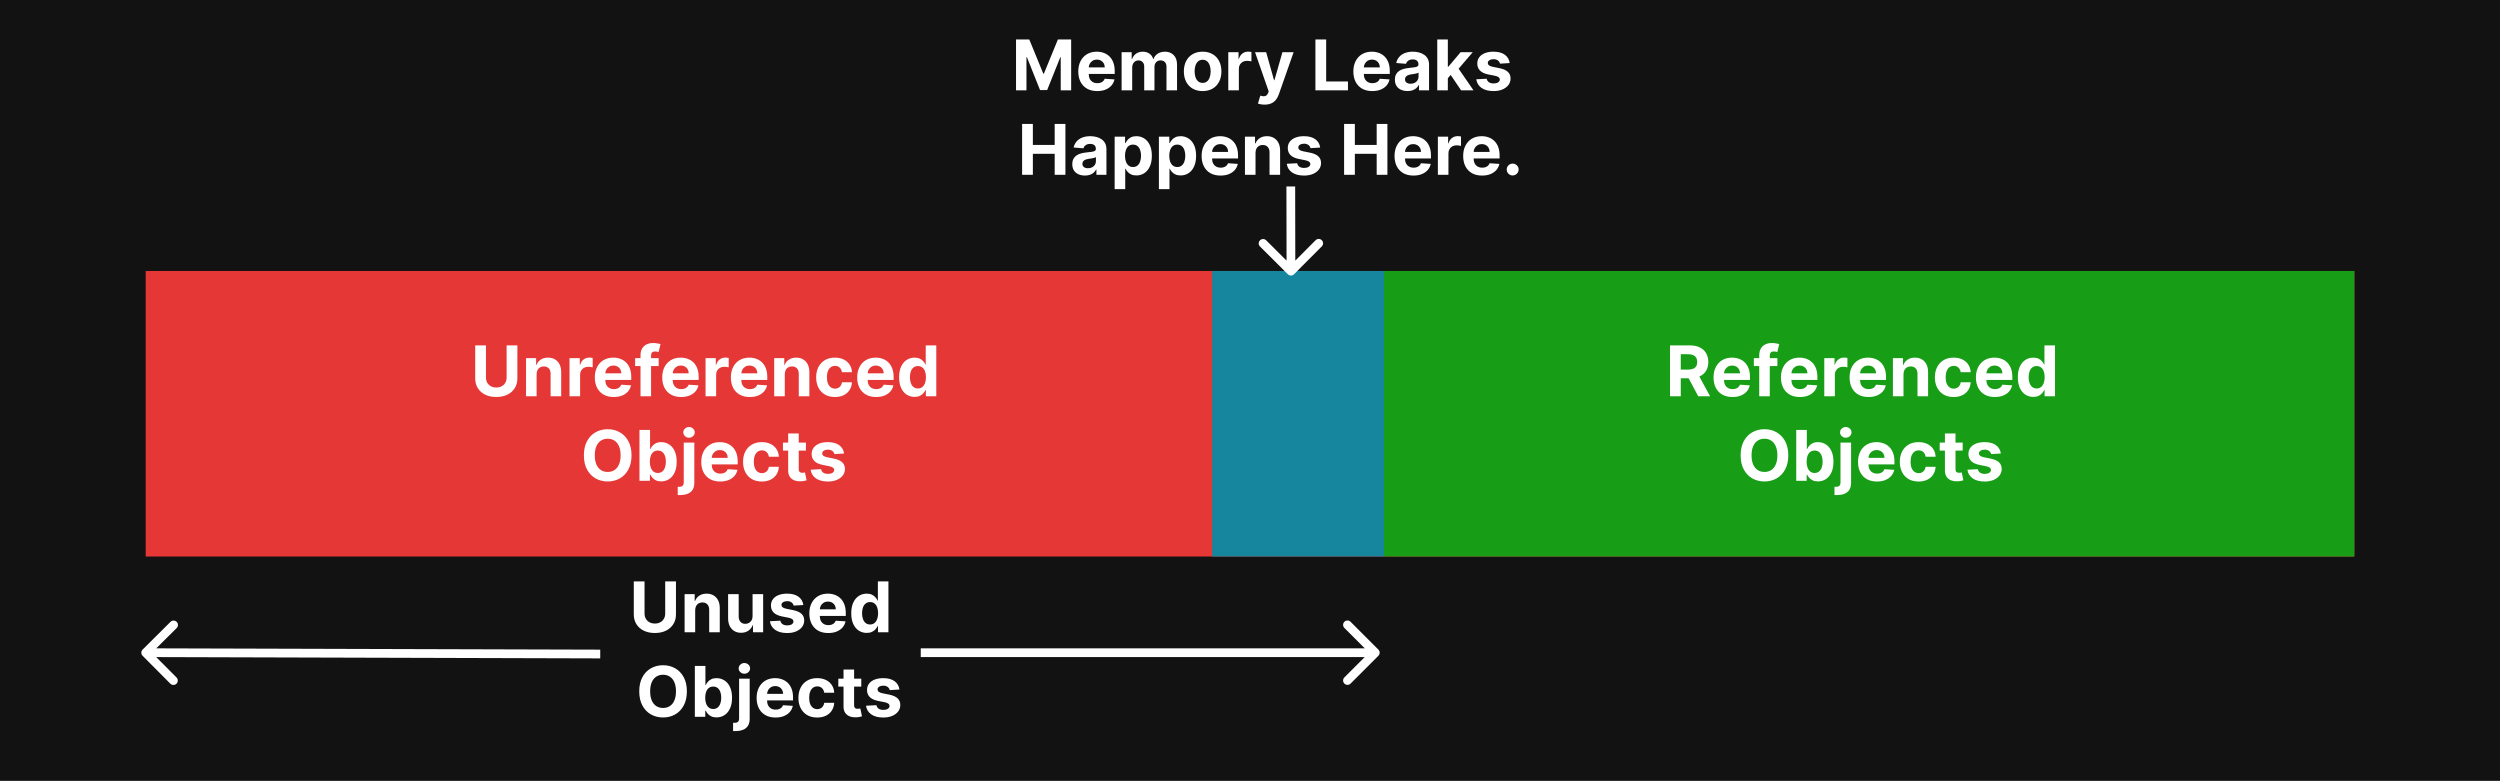 <svg width="858" height="268" viewBox="0 0 858 268" fill="none" xmlns="http://www.w3.org/2000/svg">
<rect width="858" height="268" fill="#121212"/>
<rect x="50" y="93" width="758" height="98" fill="#E63737"/>
<rect x="475" y="93" width="333" height="98" fill="#189E16"/>
<rect x="416" y="93" width="59" height="98" fill="#16869E"/>
<path d="M173.873 118.545H177.563V129.881C177.563 131.153 177.259 132.267 176.651 133.222C176.049 134.176 175.205 134.92 174.12 135.455C173.034 135.983 171.77 136.247 170.327 136.247C168.878 136.247 167.611 135.983 166.526 135.455C165.441 134.92 164.597 134.176 163.995 133.222C163.392 132.267 163.091 131.153 163.091 129.881V118.545H166.782V129.565C166.782 130.23 166.926 130.821 167.216 131.338C167.512 131.855 167.926 132.261 168.461 132.557C168.995 132.852 169.617 133 170.327 133C171.043 133 171.665 132.852 172.194 132.557C172.728 132.261 173.14 131.855 173.429 131.338C173.725 130.821 173.873 130.23 173.873 129.565V118.545ZM184.162 128.432V136H180.531V122.909H183.991V125.219H184.145C184.434 124.457 184.92 123.855 185.602 123.412C186.284 122.963 187.11 122.739 188.082 122.739C188.991 122.739 189.784 122.938 190.46 123.335C191.136 123.733 191.662 124.301 192.037 125.04C192.412 125.773 192.599 126.648 192.599 127.665V136H188.968V128.312C188.974 127.511 188.77 126.886 188.355 126.438C187.94 125.983 187.369 125.756 186.642 125.756C186.153 125.756 185.721 125.861 185.346 126.071C184.977 126.281 184.687 126.588 184.477 126.991C184.272 127.389 184.167 127.869 184.162 128.432ZM195.461 136V122.909H198.98V125.193H199.117C199.355 124.381 199.756 123.767 200.319 123.352C200.881 122.932 201.529 122.722 202.262 122.722C202.444 122.722 202.64 122.733 202.85 122.756C203.06 122.778 203.245 122.81 203.404 122.849V126.071C203.233 126.02 202.998 125.974 202.696 125.935C202.395 125.895 202.12 125.875 201.87 125.875C201.336 125.875 200.858 125.991 200.438 126.224C200.023 126.452 199.694 126.77 199.449 127.179C199.211 127.588 199.091 128.06 199.091 128.594V136H195.461ZM210.637 136.256C209.291 136.256 208.132 135.983 207.16 135.438C206.194 134.886 205.45 134.108 204.927 133.102C204.404 132.091 204.143 130.895 204.143 129.514C204.143 128.168 204.404 126.986 204.927 125.969C205.45 124.952 206.186 124.159 207.135 123.591C208.089 123.023 209.208 122.739 210.493 122.739C211.356 122.739 212.16 122.878 212.904 123.156C213.654 123.429 214.308 123.841 214.865 124.392C215.427 124.943 215.865 125.636 216.177 126.472C216.49 127.301 216.646 128.273 216.646 129.386V130.384H205.592V128.134H213.228C213.228 127.611 213.115 127.148 212.887 126.744C212.66 126.341 212.345 126.026 211.941 125.798C211.544 125.565 211.081 125.449 210.552 125.449C210.001 125.449 209.512 125.577 209.086 125.832C208.666 126.082 208.336 126.42 208.098 126.847C207.859 127.267 207.737 127.736 207.731 128.253V130.392C207.731 131.04 207.85 131.599 208.089 132.071C208.333 132.543 208.677 132.906 209.12 133.162C209.564 133.418 210.089 133.545 210.697 133.545C211.1 133.545 211.47 133.489 211.805 133.375C212.14 133.261 212.427 133.091 212.666 132.864C212.904 132.636 213.086 132.358 213.211 132.028L216.569 132.25C216.399 133.057 216.049 133.761 215.521 134.364C214.998 134.96 214.322 135.426 213.493 135.761C212.669 136.091 211.717 136.256 210.637 136.256ZM226.055 122.909V125.636H217.975V122.909H226.055ZM219.825 136V121.963C219.825 121.014 220.01 120.227 220.379 119.602C220.754 118.977 221.265 118.509 221.913 118.196C222.561 117.884 223.297 117.727 224.12 117.727C224.677 117.727 225.186 117.77 225.646 117.855C226.112 117.94 226.458 118.017 226.686 118.085L226.038 120.812C225.896 120.767 225.72 120.724 225.51 120.685C225.305 120.645 225.095 120.625 224.879 120.625C224.345 120.625 223.973 120.75 223.762 121C223.552 121.244 223.447 121.588 223.447 122.031V136H219.825ZM233.77 136.256C232.424 136.256 231.265 135.983 230.293 135.438C229.327 134.886 228.583 134.108 228.06 133.102C227.537 132.091 227.276 130.895 227.276 129.514C227.276 128.168 227.537 126.986 228.06 125.969C228.583 124.952 229.319 124.159 230.267 123.591C231.222 123.023 232.341 122.739 233.625 122.739C234.489 122.739 235.293 122.878 236.037 123.156C236.787 123.429 237.441 123.841 237.998 124.392C238.56 124.943 238.998 125.636 239.31 126.472C239.623 127.301 239.779 128.273 239.779 129.386V130.384H228.725V128.134H236.361C236.361 127.611 236.248 127.148 236.02 126.744C235.793 126.341 235.478 126.026 235.074 125.798C234.676 125.565 234.213 125.449 233.685 125.449C233.134 125.449 232.645 125.577 232.219 125.832C231.799 126.082 231.469 126.42 231.23 126.847C230.992 127.267 230.87 127.736 230.864 128.253V130.392C230.864 131.04 230.983 131.599 231.222 132.071C231.466 132.543 231.81 132.906 232.253 133.162C232.696 133.418 233.222 133.545 233.83 133.545C234.233 133.545 234.603 133.489 234.938 133.375C235.273 133.261 235.56 133.091 235.799 132.864C236.037 132.636 236.219 132.358 236.344 132.028L239.702 132.25C239.532 133.057 239.182 133.761 238.654 134.364C238.131 134.96 237.455 135.426 236.625 135.761C235.801 136.091 234.85 136.256 233.77 136.256ZM242.148 136V122.909H245.668V125.193H245.804C246.043 124.381 246.444 123.767 247.006 123.352C247.569 122.932 248.216 122.722 248.949 122.722C249.131 122.722 249.327 122.733 249.537 122.756C249.748 122.778 249.932 122.81 250.091 122.849V126.071C249.921 126.02 249.685 125.974 249.384 125.935C249.083 125.895 248.807 125.875 248.557 125.875C248.023 125.875 247.546 125.991 247.125 126.224C246.711 126.452 246.381 126.77 246.137 127.179C245.898 127.588 245.779 128.06 245.779 128.594V136H242.148ZM257.325 136.256C255.978 136.256 254.819 135.983 253.848 135.438C252.882 134.886 252.137 134.108 251.615 133.102C251.092 132.091 250.831 130.895 250.831 129.514C250.831 128.168 251.092 126.986 251.615 125.969C252.137 124.952 252.873 124.159 253.822 123.591C254.777 123.023 255.896 122.739 257.18 122.739C258.044 122.739 258.848 122.878 259.592 123.156C260.342 123.429 260.995 123.841 261.552 124.392C262.115 124.943 262.552 125.636 262.865 126.472C263.177 127.301 263.333 128.273 263.333 129.386V130.384H252.279V128.134H259.916C259.916 127.611 259.802 127.148 259.575 126.744C259.348 126.341 259.032 126.026 258.629 125.798C258.231 125.565 257.768 125.449 257.24 125.449C256.689 125.449 256.2 125.577 255.774 125.832C255.353 126.082 255.024 126.42 254.785 126.847C254.547 127.267 254.424 127.736 254.419 128.253V130.392C254.419 131.04 254.538 131.599 254.777 132.071C255.021 132.543 255.365 132.906 255.808 133.162C256.251 133.418 256.777 133.545 257.385 133.545C257.788 133.545 258.157 133.489 258.493 133.375C258.828 133.261 259.115 133.091 259.353 132.864C259.592 132.636 259.774 132.358 259.899 132.028L263.257 132.25C263.086 133.057 262.737 133.761 262.208 134.364C261.686 134.96 261.01 135.426 260.18 135.761C259.356 136.091 258.404 136.256 257.325 136.256ZM269.333 128.432V136H265.703V122.909H269.163V125.219H269.316C269.606 124.457 270.092 123.855 270.774 123.412C271.456 122.963 272.282 122.739 273.254 122.739C274.163 122.739 274.956 122.938 275.632 123.335C276.308 123.733 276.833 124.301 277.208 125.04C277.583 125.773 277.771 126.648 277.771 127.665V136H274.14V128.312C274.146 127.511 273.941 126.886 273.527 126.438C273.112 125.983 272.541 125.756 271.814 125.756C271.325 125.756 270.893 125.861 270.518 126.071C270.149 126.281 269.859 126.588 269.649 126.991C269.444 127.389 269.339 127.869 269.333 128.432ZM286.547 136.256C285.206 136.256 284.053 135.972 283.087 135.403C282.127 134.83 281.388 134.034 280.871 133.017C280.36 132 280.104 130.83 280.104 129.506C280.104 128.165 280.363 126.989 280.88 125.977C281.402 124.96 282.144 124.168 283.104 123.599C284.064 123.026 285.206 122.739 286.53 122.739C287.672 122.739 288.672 122.946 289.53 123.361C290.388 123.776 291.067 124.358 291.567 125.108C292.067 125.858 292.343 126.739 292.394 127.75H288.968C288.871 127.097 288.615 126.571 288.201 126.173C287.792 125.77 287.255 125.568 286.59 125.568C286.027 125.568 285.536 125.722 285.115 126.028C284.701 126.33 284.377 126.77 284.144 127.349C283.911 127.929 283.794 128.631 283.794 129.455C283.794 130.29 283.908 131 284.135 131.585C284.368 132.17 284.695 132.616 285.115 132.923C285.536 133.23 286.027 133.384 286.59 133.384C287.005 133.384 287.377 133.298 287.706 133.128C288.042 132.957 288.317 132.71 288.533 132.386C288.755 132.057 288.9 131.662 288.968 131.202H292.394C292.337 132.202 292.064 133.082 291.576 133.844C291.093 134.599 290.425 135.19 289.573 135.616C288.721 136.043 287.712 136.256 286.547 136.256ZM300.684 136.256C299.338 136.256 298.179 135.983 297.207 135.438C296.241 134.886 295.497 134.108 294.974 133.102C294.451 132.091 294.19 130.895 294.19 129.514C294.19 128.168 294.451 126.986 294.974 125.969C295.497 124.952 296.233 124.159 297.181 123.591C298.136 123.023 299.255 122.739 300.539 122.739C301.403 122.739 302.207 122.878 302.951 123.156C303.701 123.429 304.355 123.841 304.912 124.392C305.474 124.943 305.912 125.636 306.224 126.472C306.537 127.301 306.693 128.273 306.693 129.386V130.384H295.639V128.134H303.275C303.275 127.611 303.162 127.148 302.934 126.744C302.707 126.341 302.392 126.026 301.988 125.798C301.591 125.565 301.127 125.449 300.599 125.449C300.048 125.449 299.559 125.577 299.133 125.832C298.713 126.082 298.383 126.42 298.145 126.847C297.906 127.267 297.784 127.736 297.778 128.253V130.392C297.778 131.04 297.897 131.599 298.136 132.071C298.38 132.543 298.724 132.906 299.167 133.162C299.61 133.418 300.136 133.545 300.744 133.545C301.147 133.545 301.517 133.489 301.852 133.375C302.187 133.261 302.474 133.091 302.713 132.864C302.951 132.636 303.133 132.358 303.258 132.028L306.616 132.25C306.446 133.057 306.096 133.761 305.568 134.364C305.045 134.96 304.369 135.426 303.539 135.761C302.716 136.091 301.764 136.256 300.684 136.256ZM313.886 136.213C312.892 136.213 311.991 135.957 311.184 135.446C310.383 134.929 309.747 134.17 309.275 133.17C308.809 132.165 308.576 130.932 308.576 129.472C308.576 127.972 308.818 126.724 309.301 125.73C309.784 124.73 310.426 123.983 311.227 123.489C312.034 122.989 312.917 122.739 313.877 122.739C314.61 122.739 315.221 122.864 315.71 123.114C316.204 123.358 316.602 123.665 316.903 124.034C317.21 124.398 317.443 124.756 317.602 125.108H317.713V118.545H321.335V136H317.755V133.903H317.602C317.431 134.267 317.19 134.628 316.877 134.986C316.571 135.338 316.17 135.631 315.676 135.864C315.187 136.097 314.591 136.213 313.886 136.213ZM315.037 133.324C315.622 133.324 316.116 133.165 316.52 132.847C316.929 132.523 317.241 132.071 317.457 131.491C317.679 130.912 317.789 130.233 317.789 129.455C317.789 128.676 317.681 128 317.466 127.426C317.25 126.852 316.937 126.409 316.528 126.097C316.119 125.784 315.622 125.628 315.037 125.628C314.44 125.628 313.937 125.79 313.528 126.114C313.119 126.437 312.809 126.886 312.599 127.46C312.389 128.034 312.284 128.699 312.284 129.455C312.284 130.216 312.389 130.889 312.599 131.474C312.815 132.054 313.125 132.509 313.528 132.838C313.937 133.162 314.44 133.324 315.037 133.324ZM216.737 156.273C216.737 158.176 216.376 159.795 215.654 161.131C214.938 162.466 213.961 163.486 212.722 164.19C211.489 164.889 210.103 165.239 208.563 165.239C207.012 165.239 205.62 164.886 204.387 164.182C203.154 163.477 202.18 162.457 201.464 161.122C200.748 159.787 200.39 158.17 200.39 156.273C200.39 154.369 200.748 152.75 201.464 151.415C202.18 150.08 203.154 149.062 204.387 148.364C205.62 147.659 207.012 147.307 208.563 147.307C210.103 147.307 211.489 147.659 212.722 148.364C213.961 149.062 214.938 150.08 215.654 151.415C216.376 152.75 216.737 154.369 216.737 156.273ZM212.995 156.273C212.995 155.04 212.81 154 212.441 153.153C212.077 152.307 211.563 151.665 210.898 151.227C210.234 150.79 209.455 150.571 208.563 150.571C207.671 150.571 206.893 150.79 206.228 151.227C205.563 151.665 205.046 152.307 204.677 153.153C204.313 154 204.131 155.04 204.131 156.273C204.131 157.506 204.313 158.545 204.677 159.392C205.046 160.239 205.563 160.881 206.228 161.318C206.893 161.756 207.671 161.974 208.563 161.974C209.455 161.974 210.234 161.756 210.898 161.318C211.563 160.881 212.077 160.239 212.441 159.392C212.81 158.545 212.995 157.506 212.995 156.273ZM219.47 165V147.545H223.101V154.108H223.212C223.371 153.756 223.601 153.398 223.902 153.034C224.209 152.665 224.607 152.358 225.095 152.114C225.589 151.864 226.203 151.739 226.936 151.739C227.891 151.739 228.771 151.989 229.578 152.489C230.385 152.983 231.03 153.73 231.513 154.73C231.996 155.724 232.237 156.972 232.237 158.472C232.237 159.932 232.001 161.165 231.53 162.17C231.064 163.17 230.428 163.929 229.621 164.446C228.82 164.957 227.922 165.213 226.928 165.213C226.223 165.213 225.624 165.097 225.129 164.864C224.641 164.631 224.24 164.338 223.928 163.986C223.615 163.628 223.376 163.267 223.212 162.903H223.05V165H219.47ZM223.024 158.455C223.024 159.233 223.132 159.912 223.348 160.491C223.564 161.071 223.876 161.523 224.286 161.847C224.695 162.165 225.192 162.324 225.777 162.324C226.368 162.324 226.868 162.162 227.277 161.838C227.686 161.509 227.996 161.054 228.206 160.474C228.422 159.889 228.53 159.216 228.53 158.455C228.53 157.699 228.425 157.034 228.214 156.46C228.004 155.886 227.695 155.437 227.286 155.114C226.876 154.79 226.374 154.628 225.777 154.628C225.186 154.628 224.686 154.784 224.277 155.097C223.874 155.409 223.564 155.852 223.348 156.426C223.132 157 223.024 157.676 223.024 158.455ZM234.66 151.909H238.29V165.648C238.29 166.659 238.092 167.477 237.694 168.102C237.296 168.727 236.725 169.185 235.981 169.474C235.242 169.764 234.359 169.909 233.33 169.909C233.205 169.909 233.086 169.906 232.972 169.901C232.853 169.901 232.728 169.898 232.597 169.892V167.054C232.694 167.06 232.779 167.062 232.853 167.062C232.921 167.068 232.995 167.071 233.075 167.071C233.66 167.071 234.069 166.946 234.302 166.696C234.54 166.452 234.66 166.082 234.66 165.588V151.909ZM236.467 150.222C235.933 150.222 235.472 150.043 235.086 149.685C234.7 149.321 234.506 148.886 234.506 148.381C234.506 147.881 234.7 147.452 235.086 147.094C235.472 146.73 235.933 146.548 236.467 146.548C237.012 146.548 237.475 146.73 237.856 147.094C238.242 147.452 238.435 147.881 238.435 148.381C238.435 148.886 238.242 149.321 237.856 149.685C237.475 150.043 237.012 150.222 236.467 150.222ZM247.165 165.256C245.818 165.256 244.659 164.983 243.688 164.438C242.722 163.886 241.977 163.108 241.455 162.102C240.932 161.091 240.67 159.895 240.67 158.514C240.67 157.168 240.932 155.986 241.455 154.969C241.977 153.952 242.713 153.159 243.662 152.591C244.616 152.023 245.736 151.739 247.02 151.739C247.884 151.739 248.688 151.878 249.432 152.156C250.182 152.429 250.835 152.841 251.392 153.392C251.955 153.943 252.392 154.636 252.705 155.472C253.017 156.301 253.173 157.273 253.173 158.386V159.384H242.119V157.134H249.756C249.756 156.611 249.642 156.148 249.415 155.744C249.188 155.341 248.872 155.026 248.469 154.798C248.071 154.565 247.608 154.449 247.08 154.449C246.528 154.449 246.04 154.577 245.614 154.832C245.193 155.082 244.864 155.42 244.625 155.847C244.386 156.267 244.264 156.736 244.259 157.253V159.392C244.259 160.04 244.378 160.599 244.616 161.071C244.861 161.543 245.205 161.906 245.648 162.162C246.091 162.418 246.616 162.545 247.224 162.545C247.628 162.545 247.997 162.489 248.332 162.375C248.668 162.261 248.955 162.091 249.193 161.864C249.432 161.636 249.614 161.358 249.739 161.028L253.097 161.25C252.926 162.057 252.577 162.761 252.048 163.364C251.526 163.96 250.849 164.426 250.02 164.761C249.196 165.091 248.244 165.256 247.165 165.256ZM261.457 165.256C260.116 165.256 258.963 164.972 257.997 164.403C257.037 163.83 256.298 163.034 255.781 162.017C255.27 161 255.014 159.83 255.014 158.506C255.014 157.165 255.273 155.989 255.79 154.977C256.313 153.96 257.054 153.168 258.014 152.599C258.974 152.026 260.116 151.739 261.44 151.739C262.582 151.739 263.582 151.946 264.44 152.361C265.298 152.776 265.977 153.358 266.477 154.108C266.977 154.858 267.253 155.739 267.304 156.75H263.878C263.781 156.097 263.526 155.571 263.111 155.173C262.702 154.77 262.165 154.568 261.5 154.568C260.938 154.568 260.446 154.722 260.026 155.028C259.611 155.33 259.287 155.77 259.054 156.349C258.821 156.929 258.705 157.631 258.705 158.455C258.705 159.29 258.818 160 259.045 160.585C259.278 161.17 259.605 161.616 260.026 161.923C260.446 162.23 260.938 162.384 261.5 162.384C261.915 162.384 262.287 162.298 262.616 162.128C262.952 161.957 263.227 161.71 263.443 161.386C263.665 161.057 263.81 160.662 263.878 160.202H267.304C267.247 161.202 266.974 162.082 266.486 162.844C266.003 163.599 265.335 164.19 264.483 164.616C263.631 165.043 262.622 165.256 261.457 165.256ZM276.592 151.909V154.636H268.708V151.909H276.592ZM270.498 148.773H274.129V160.977C274.129 161.312 274.18 161.574 274.282 161.761C274.384 161.943 274.526 162.071 274.708 162.145C274.896 162.219 275.112 162.256 275.356 162.256C275.526 162.256 275.697 162.241 275.867 162.213C276.038 162.179 276.168 162.153 276.259 162.136L276.83 164.838C276.648 164.895 276.393 164.96 276.063 165.034C275.734 165.114 275.333 165.162 274.862 165.179C273.987 165.213 273.219 165.097 272.56 164.83C271.907 164.562 271.398 164.148 271.035 163.585C270.671 163.023 270.492 162.312 270.498 161.455V148.773ZM289.685 155.642L286.361 155.847C286.304 155.562 286.182 155.307 285.994 155.08C285.807 154.847 285.56 154.662 285.253 154.526C284.952 154.384 284.591 154.312 284.17 154.312C283.608 154.312 283.134 154.432 282.747 154.67C282.361 154.903 282.168 155.216 282.168 155.608C282.168 155.92 282.293 156.185 282.543 156.401C282.793 156.616 283.222 156.79 283.83 156.92L286.199 157.398C287.472 157.659 288.42 158.08 289.045 158.659C289.67 159.239 289.983 160 289.983 160.943C289.983 161.801 289.73 162.554 289.224 163.202C288.724 163.849 288.037 164.355 287.162 164.719C286.293 165.077 285.29 165.256 284.153 165.256C282.42 165.256 281.04 164.895 280.011 164.173C278.989 163.446 278.389 162.457 278.213 161.207L281.784 161.02C281.892 161.548 282.153 161.952 282.568 162.23C282.983 162.503 283.514 162.639 284.162 162.639C284.798 162.639 285.31 162.517 285.696 162.273C286.088 162.023 286.287 161.702 286.293 161.31C286.287 160.98 286.148 160.71 285.875 160.5C285.602 160.284 285.182 160.119 284.614 160.006L282.347 159.554C281.068 159.298 280.116 158.855 279.491 158.224C278.872 157.594 278.562 156.79 278.562 155.812C278.562 154.972 278.79 154.247 279.244 153.639C279.705 153.031 280.349 152.562 281.179 152.233C282.014 151.903 282.991 151.739 284.111 151.739C285.764 151.739 287.065 152.088 288.014 152.787C288.969 153.486 289.526 154.437 289.685 155.642Z" fill="white"/>
<path d="M228.298 199.545H231.989V210.881C231.989 212.153 231.685 213.267 231.077 214.222C230.474 215.176 229.631 215.92 228.545 216.455C227.46 216.983 226.196 217.247 224.753 217.247C223.304 217.247 222.037 216.983 220.952 216.455C219.866 215.92 219.023 215.176 218.42 214.222C217.818 213.267 217.517 212.153 217.517 210.881V199.545H221.207V210.565C221.207 211.23 221.352 211.821 221.642 212.338C221.938 212.855 222.352 213.261 222.886 213.557C223.42 213.852 224.043 214 224.753 214C225.469 214 226.091 213.852 226.619 213.557C227.153 213.261 227.565 212.855 227.855 212.338C228.151 211.821 228.298 211.23 228.298 210.565V199.545ZM238.587 209.432V217H234.957V203.909H238.417V206.219H238.57C238.86 205.457 239.346 204.855 240.028 204.412C240.71 203.963 241.536 203.739 242.508 203.739C243.417 203.739 244.21 203.938 244.886 204.335C245.562 204.733 246.087 205.301 246.462 206.04C246.837 206.773 247.025 207.648 247.025 208.665V217H243.394V209.312C243.4 208.511 243.195 207.886 242.781 207.438C242.366 206.983 241.795 206.756 241.067 206.756C240.579 206.756 240.147 206.861 239.772 207.071C239.403 207.281 239.113 207.588 238.903 207.991C238.698 208.389 238.593 208.869 238.587 209.432ZM258.281 211.426V203.909H261.912V217H258.426V214.622H258.29C257.994 215.389 257.503 216.006 256.815 216.472C256.134 216.937 255.301 217.17 254.318 217.17C253.443 217.17 252.673 216.972 252.009 216.574C251.344 216.176 250.824 215.611 250.449 214.878C250.08 214.145 249.892 213.267 249.886 212.244V203.909H253.517V211.597C253.523 212.369 253.73 212.98 254.139 213.429C254.548 213.878 255.097 214.102 255.784 214.102C256.222 214.102 256.631 214.003 257.011 213.804C257.392 213.599 257.699 213.298 257.932 212.901C258.17 212.503 258.287 212.011 258.281 211.426ZM275.708 207.642L272.384 207.847C272.327 207.562 272.205 207.307 272.018 207.08C271.83 206.847 271.583 206.662 271.276 206.526C270.975 206.384 270.614 206.312 270.194 206.312C269.631 206.312 269.157 206.432 268.771 206.67C268.384 206.903 268.191 207.216 268.191 207.608C268.191 207.92 268.316 208.185 268.566 208.401C268.816 208.616 269.245 208.79 269.853 208.92L272.222 209.398C273.495 209.659 274.444 210.08 275.069 210.659C275.694 211.239 276.006 212 276.006 212.943C276.006 213.801 275.754 214.554 275.248 215.202C274.748 215.849 274.06 216.355 273.185 216.719C272.316 217.077 271.313 217.256 270.177 217.256C268.444 217.256 267.063 216.895 266.035 216.173C265.012 215.446 264.413 214.457 264.237 213.207L267.808 213.02C267.915 213.548 268.177 213.952 268.592 214.23C269.006 214.503 269.538 214.639 270.185 214.639C270.822 214.639 271.333 214.517 271.719 214.273C272.112 214.023 272.31 213.702 272.316 213.31C272.31 212.98 272.171 212.71 271.898 212.5C271.626 212.284 271.205 212.119 270.637 212.006L268.37 211.554C267.092 211.298 266.14 210.855 265.515 210.224C264.896 209.594 264.586 208.79 264.586 207.812C264.586 206.972 264.813 206.247 265.268 205.639C265.728 205.031 266.373 204.562 267.202 204.233C268.038 203.903 269.015 203.739 270.134 203.739C271.788 203.739 273.089 204.088 274.038 204.787C274.992 205.486 275.549 206.437 275.708 207.642ZM284.259 217.256C282.912 217.256 281.753 216.983 280.781 216.438C279.815 215.886 279.071 215.108 278.548 214.102C278.026 213.091 277.764 211.895 277.764 210.514C277.764 209.168 278.026 207.986 278.548 206.969C279.071 205.952 279.807 205.159 280.756 204.591C281.71 204.023 282.83 203.739 284.114 203.739C284.977 203.739 285.781 203.878 286.526 204.156C287.276 204.429 287.929 204.841 288.486 205.392C289.048 205.943 289.486 206.636 289.798 207.472C290.111 208.301 290.267 209.273 290.267 210.386V211.384H279.213V209.134H286.849C286.849 208.611 286.736 208.148 286.509 207.744C286.281 207.341 285.966 207.026 285.562 206.798C285.165 206.565 284.702 206.449 284.173 206.449C283.622 206.449 283.134 206.577 282.707 206.832C282.287 207.082 281.957 207.42 281.719 207.847C281.48 208.267 281.358 208.736 281.352 209.253V211.392C281.352 212.04 281.472 212.599 281.71 213.071C281.955 213.543 282.298 213.906 282.741 214.162C283.185 214.418 283.71 214.545 284.318 214.545C284.722 214.545 285.091 214.489 285.426 214.375C285.761 214.261 286.048 214.091 286.287 213.864C286.526 213.636 286.707 213.358 286.832 213.028L290.19 213.25C290.02 214.057 289.67 214.761 289.142 215.364C288.619 215.96 287.943 216.426 287.114 216.761C286.29 217.091 285.338 217.256 284.259 217.256ZM297.46 217.213C296.466 217.213 295.565 216.957 294.759 216.446C293.957 215.929 293.321 215.17 292.849 214.17C292.384 213.165 292.151 211.932 292.151 210.472C292.151 208.972 292.392 207.724 292.875 206.73C293.358 205.73 294 204.983 294.801 204.489C295.608 203.989 296.491 203.739 297.452 203.739C298.185 203.739 298.795 203.864 299.284 204.114C299.778 204.358 300.176 204.665 300.477 205.034C300.784 205.398 301.017 205.756 301.176 206.108H301.287V199.545H304.909V217H301.33V214.903H301.176C301.006 215.267 300.764 215.628 300.452 215.986C300.145 216.338 299.744 216.631 299.25 216.864C298.761 217.097 298.165 217.213 297.46 217.213ZM298.611 214.324C299.196 214.324 299.69 214.165 300.094 213.847C300.503 213.523 300.815 213.071 301.031 212.491C301.253 211.912 301.364 211.233 301.364 210.455C301.364 209.676 301.256 209 301.04 208.426C300.824 207.852 300.511 207.409 300.102 207.097C299.693 206.784 299.196 206.628 298.611 206.628C298.014 206.628 297.511 206.79 297.102 207.114C296.693 207.437 296.384 207.886 296.173 208.46C295.963 209.034 295.858 209.699 295.858 210.455C295.858 211.216 295.963 211.889 296.173 212.474C296.389 213.054 296.699 213.509 297.102 213.838C297.511 214.162 298.014 214.324 298.611 214.324ZM235.737 237.273C235.737 239.176 235.376 240.795 234.654 242.131C233.938 243.466 232.961 244.486 231.722 245.19C230.489 245.889 229.103 246.239 227.563 246.239C226.012 246.239 224.62 245.886 223.387 245.182C222.154 244.477 221.18 243.457 220.464 242.122C219.748 240.787 219.39 239.17 219.39 237.273C219.39 235.369 219.748 233.75 220.464 232.415C221.18 231.08 222.154 230.062 223.387 229.364C224.62 228.659 226.012 228.307 227.563 228.307C229.103 228.307 230.489 228.659 231.722 229.364C232.961 230.062 233.938 231.08 234.654 232.415C235.376 233.75 235.737 235.369 235.737 237.273ZM231.995 237.273C231.995 236.04 231.81 235 231.441 234.153C231.077 233.307 230.563 232.665 229.898 232.227C229.234 231.79 228.455 231.571 227.563 231.571C226.671 231.571 225.893 231.79 225.228 232.227C224.563 232.665 224.046 233.307 223.677 234.153C223.313 235 223.131 236.04 223.131 237.273C223.131 238.506 223.313 239.545 223.677 240.392C224.046 241.239 224.563 241.881 225.228 242.318C225.893 242.756 226.671 242.974 227.563 242.974C228.455 242.974 229.234 242.756 229.898 242.318C230.563 241.881 231.077 241.239 231.441 240.392C231.81 239.545 231.995 238.506 231.995 237.273ZM238.47 246V228.545H242.101V235.108H242.212C242.371 234.756 242.601 234.398 242.902 234.034C243.209 233.665 243.607 233.358 244.095 233.114C244.589 232.864 245.203 232.739 245.936 232.739C246.891 232.739 247.771 232.989 248.578 233.489C249.385 233.983 250.03 234.73 250.513 235.73C250.996 236.724 251.237 237.972 251.237 239.472C251.237 240.932 251.001 242.165 250.53 243.17C250.064 244.17 249.428 244.929 248.621 245.446C247.82 245.957 246.922 246.213 245.928 246.213C245.223 246.213 244.624 246.097 244.129 245.864C243.641 245.631 243.24 245.338 242.928 244.986C242.615 244.628 242.376 244.267 242.212 243.903H242.05V246H238.47ZM242.024 239.455C242.024 240.233 242.132 240.912 242.348 241.491C242.564 242.071 242.876 242.523 243.286 242.847C243.695 243.165 244.192 243.324 244.777 243.324C245.368 243.324 245.868 243.162 246.277 242.838C246.686 242.509 246.996 242.054 247.206 241.474C247.422 240.889 247.53 240.216 247.53 239.455C247.53 238.699 247.425 238.034 247.214 237.46C247.004 236.886 246.695 236.437 246.286 236.114C245.876 235.79 245.374 235.628 244.777 235.628C244.186 235.628 243.686 235.784 243.277 236.097C242.874 236.409 242.564 236.852 242.348 237.426C242.132 238 242.024 238.676 242.024 239.455ZM253.66 232.909H257.29V246.648C257.29 247.659 257.092 248.477 256.694 249.102C256.296 249.727 255.725 250.185 254.981 250.474C254.242 250.764 253.359 250.909 252.33 250.909C252.205 250.909 252.086 250.906 251.972 250.901C251.853 250.901 251.728 250.898 251.597 250.892V248.054C251.694 248.06 251.779 248.062 251.853 248.062C251.921 248.068 251.995 248.071 252.075 248.071C252.66 248.071 253.069 247.946 253.302 247.696C253.54 247.452 253.66 247.082 253.66 246.588V232.909ZM255.467 231.222C254.933 231.222 254.472 231.043 254.086 230.685C253.7 230.321 253.506 229.886 253.506 229.381C253.506 228.881 253.7 228.452 254.086 228.094C254.472 227.73 254.933 227.548 255.467 227.548C256.012 227.548 256.475 227.73 256.856 228.094C257.242 228.452 257.435 228.881 257.435 229.381C257.435 229.886 257.242 230.321 256.856 230.685C256.475 231.043 256.012 231.222 255.467 231.222ZM266.165 246.256C264.818 246.256 263.659 245.983 262.688 245.438C261.722 244.886 260.977 244.108 260.455 243.102C259.932 242.091 259.67 240.895 259.67 239.514C259.67 238.168 259.932 236.986 260.455 235.969C260.977 234.952 261.713 234.159 262.662 233.591C263.616 233.023 264.736 232.739 266.02 232.739C266.884 232.739 267.688 232.878 268.432 233.156C269.182 233.429 269.835 233.841 270.392 234.392C270.955 234.943 271.392 235.636 271.705 236.472C272.017 237.301 272.173 238.273 272.173 239.386V240.384H261.119V238.134H268.756C268.756 237.611 268.642 237.148 268.415 236.744C268.188 236.341 267.872 236.026 267.469 235.798C267.071 235.565 266.608 235.449 266.08 235.449C265.528 235.449 265.04 235.577 264.614 235.832C264.193 236.082 263.864 236.42 263.625 236.847C263.386 237.267 263.264 237.736 263.259 238.253V240.392C263.259 241.04 263.378 241.599 263.616 242.071C263.861 242.543 264.205 242.906 264.648 243.162C265.091 243.418 265.616 243.545 266.224 243.545C266.628 243.545 266.997 243.489 267.332 243.375C267.668 243.261 267.955 243.091 268.193 242.864C268.432 242.636 268.614 242.358 268.739 242.028L272.097 242.25C271.926 243.057 271.577 243.761 271.048 244.364C270.526 244.96 269.849 245.426 269.02 245.761C268.196 246.091 267.244 246.256 266.165 246.256ZM280.457 246.256C279.116 246.256 277.963 245.972 276.997 245.403C276.037 244.83 275.298 244.034 274.781 243.017C274.27 242 274.014 240.83 274.014 239.506C274.014 238.165 274.273 236.989 274.79 235.977C275.313 234.96 276.054 234.168 277.014 233.599C277.974 233.026 279.116 232.739 280.44 232.739C281.582 232.739 282.582 232.946 283.44 233.361C284.298 233.776 284.977 234.358 285.477 235.108C285.977 235.858 286.253 236.739 286.304 237.75H282.878C282.781 237.097 282.526 236.571 282.111 236.173C281.702 235.77 281.165 235.568 280.5 235.568C279.938 235.568 279.446 235.722 279.026 236.028C278.611 236.33 278.287 236.77 278.054 237.349C277.821 237.929 277.705 238.631 277.705 239.455C277.705 240.29 277.818 241 278.045 241.585C278.278 242.17 278.605 242.616 279.026 242.923C279.446 243.23 279.938 243.384 280.5 243.384C280.915 243.384 281.287 243.298 281.616 243.128C281.952 242.957 282.227 242.71 282.443 242.386C282.665 242.057 282.81 241.662 282.878 241.202H286.304C286.247 242.202 285.974 243.082 285.486 243.844C285.003 244.599 284.335 245.19 283.483 245.616C282.631 246.043 281.622 246.256 280.457 246.256ZM295.592 232.909V235.636H287.708V232.909H295.592ZM289.498 229.773H293.129V241.977C293.129 242.312 293.18 242.574 293.282 242.761C293.384 242.943 293.526 243.071 293.708 243.145C293.896 243.219 294.112 243.256 294.356 243.256C294.526 243.256 294.697 243.241 294.867 243.213C295.038 243.179 295.168 243.153 295.259 243.136L295.83 245.838C295.648 245.895 295.393 245.96 295.063 246.034C294.734 246.114 294.333 246.162 293.862 246.179C292.987 246.213 292.219 246.097 291.56 245.83C290.907 245.562 290.398 245.148 290.035 244.585C289.671 244.023 289.492 243.312 289.498 242.455V229.773ZM308.685 236.642L305.361 236.847C305.304 236.562 305.182 236.307 304.994 236.08C304.807 235.847 304.56 235.662 304.253 235.526C303.952 235.384 303.591 235.312 303.17 235.312C302.608 235.312 302.134 235.432 301.747 235.67C301.361 235.903 301.168 236.216 301.168 236.608C301.168 236.92 301.293 237.185 301.543 237.401C301.793 237.616 302.222 237.79 302.83 237.92L305.199 238.398C306.472 238.659 307.42 239.08 308.045 239.659C308.67 240.239 308.983 241 308.983 241.943C308.983 242.801 308.73 243.554 308.224 244.202C307.724 244.849 307.037 245.355 306.162 245.719C305.293 246.077 304.29 246.256 303.153 246.256C301.42 246.256 300.04 245.895 299.011 245.173C297.989 244.446 297.389 243.457 297.213 242.207L300.784 242.02C300.892 242.548 301.153 242.952 301.568 243.23C301.983 243.503 302.514 243.639 303.162 243.639C303.798 243.639 304.31 243.517 304.696 243.273C305.088 243.023 305.287 242.702 305.293 242.31C305.287 241.98 305.148 241.71 304.875 241.5C304.602 241.284 304.182 241.119 303.614 241.006L301.347 240.554C300.068 240.298 299.116 239.855 298.491 239.224C297.872 238.594 297.562 237.79 297.562 236.812C297.562 235.972 297.79 235.247 298.244 234.639C298.705 234.031 299.349 233.562 300.179 233.233C301.014 232.903 301.991 232.739 303.111 232.739C304.764 232.739 306.065 233.088 307.014 233.787C307.969 234.486 308.526 235.437 308.685 236.642Z" fill="white"/>
<path d="M573.146 136V118.545H580.032C581.35 118.545 582.475 118.781 583.407 119.253C584.345 119.719 585.058 120.381 585.547 121.239C586.041 122.091 586.288 123.094 586.288 124.247C586.288 125.406 586.038 126.403 585.538 127.239C585.038 128.068 584.314 128.705 583.365 129.148C582.422 129.591 581.279 129.812 579.939 129.812H575.328V126.847H579.342C580.047 126.847 580.632 126.75 581.098 126.557C581.564 126.364 581.91 126.074 582.137 125.688C582.37 125.301 582.487 124.821 582.487 124.247C582.487 123.668 582.37 123.179 582.137 122.781C581.91 122.384 581.561 122.082 581.089 121.878C580.623 121.668 580.035 121.562 579.325 121.562H576.836V136H573.146ZM582.572 128.057L586.91 136H582.836L578.592 128.057H582.572ZM594.583 136.256C593.236 136.256 592.077 135.983 591.105 135.438C590.14 134.886 589.395 134.108 588.873 133.102C588.35 132.091 588.088 130.895 588.088 129.514C588.088 128.168 588.35 126.986 588.873 125.969C589.395 124.952 590.131 124.159 591.08 123.591C592.034 123.023 593.154 122.739 594.438 122.739C595.301 122.739 596.105 122.878 596.85 123.156C597.6 123.429 598.253 123.841 598.81 124.392C599.373 124.943 599.81 125.636 600.123 126.472C600.435 127.301 600.591 128.273 600.591 129.386V130.384H589.537V128.134H597.174C597.174 127.611 597.06 127.148 596.833 126.744C596.605 126.341 596.29 126.026 595.887 125.798C595.489 125.565 595.026 125.449 594.498 125.449C593.946 125.449 593.458 125.577 593.032 125.832C592.611 126.082 592.282 126.42 592.043 126.847C591.804 127.267 591.682 127.736 591.676 128.253V130.392C591.676 131.04 591.796 131.599 592.034 132.071C592.279 132.543 592.623 132.906 593.066 133.162C593.509 133.418 594.034 133.545 594.642 133.545C595.046 133.545 595.415 133.489 595.75 133.375C596.086 133.261 596.373 133.091 596.611 132.864C596.85 132.636 597.032 132.358 597.157 132.028L600.515 132.25C600.344 133.057 599.995 133.761 599.466 134.364C598.944 134.96 598.267 135.426 597.438 135.761C596.614 136.091 595.662 136.256 594.583 136.256ZM610 122.909V125.636H601.921V122.909H610ZM603.77 136V121.963C603.77 121.014 603.955 120.227 604.324 119.602C604.699 118.977 605.211 118.509 605.858 118.196C606.506 117.884 607.242 117.727 608.066 117.727C608.623 117.727 609.131 117.77 609.591 117.855C610.057 117.94 610.404 118.017 610.631 118.085L609.983 120.812C609.841 120.767 609.665 120.724 609.455 120.685C609.25 120.645 609.04 120.625 608.824 120.625C608.29 120.625 607.918 120.75 607.708 121C607.498 121.244 607.392 121.588 607.392 122.031V136H603.77ZM617.716 136.256C616.369 136.256 615.21 135.983 614.238 135.438C613.272 134.886 612.528 134.108 612.005 133.102C611.483 132.091 611.221 130.895 611.221 129.514C611.221 128.168 611.483 126.986 612.005 125.969C612.528 124.952 613.264 124.159 614.213 123.591C615.167 123.023 616.287 122.739 617.571 122.739C618.434 122.739 619.238 122.878 619.983 123.156C620.733 123.429 621.386 123.841 621.943 124.392C622.505 124.943 622.943 125.636 623.255 126.472C623.568 127.301 623.724 128.273 623.724 129.386V130.384H612.67V128.134H620.306C620.306 127.611 620.193 127.148 619.966 126.744C619.738 126.341 619.423 126.026 619.02 125.798C618.622 125.565 618.159 125.449 617.63 125.449C617.079 125.449 616.591 125.577 616.164 125.832C615.744 126.082 615.414 126.42 615.176 126.847C614.937 127.267 614.815 127.736 614.809 128.253V130.392C614.809 131.04 614.929 131.599 615.167 132.071C615.412 132.543 615.755 132.906 616.199 133.162C616.642 133.418 617.167 133.545 617.775 133.545C618.179 133.545 618.548 133.489 618.883 133.375C619.218 133.261 619.505 133.091 619.744 132.864C619.983 132.636 620.164 132.358 620.289 132.028L623.647 132.25C623.477 133.057 623.127 133.761 622.599 134.364C622.076 134.96 621.4 135.426 620.571 135.761C619.747 136.091 618.795 136.256 617.716 136.256ZM626.093 136V122.909H629.613V125.193H629.75C629.988 124.381 630.389 123.767 630.951 123.352C631.514 122.932 632.162 122.722 632.895 122.722C633.076 122.722 633.272 122.733 633.483 122.756C633.693 122.778 633.877 122.81 634.037 122.849V126.071C633.866 126.02 633.63 125.974 633.329 125.935C633.028 125.895 632.752 125.875 632.502 125.875C631.968 125.875 631.491 125.991 631.071 126.224C630.656 126.452 630.326 126.77 630.082 127.179C629.843 127.588 629.724 128.06 629.724 128.594V136H626.093ZM641.27 136.256C639.924 136.256 638.765 135.983 637.793 135.438C636.827 134.886 636.083 134.108 635.56 133.102C635.037 132.091 634.776 130.895 634.776 129.514C634.776 128.168 635.037 126.986 635.56 125.969C636.083 124.952 636.819 124.159 637.767 123.591C638.722 123.023 639.841 122.739 641.125 122.739C641.989 122.739 642.793 122.878 643.537 123.156C644.287 123.429 644.941 123.841 645.498 124.392C646.06 124.943 646.498 125.636 646.81 126.472C647.123 127.301 647.279 128.273 647.279 129.386V130.384H636.225V128.134H643.861C643.861 127.611 643.748 127.148 643.52 126.744C643.293 126.341 642.978 126.026 642.574 125.798C642.176 125.565 641.713 125.449 641.185 125.449C640.634 125.449 640.145 125.577 639.719 125.832C639.299 126.082 638.969 126.42 638.73 126.847C638.492 127.267 638.37 127.736 638.364 128.253V130.392C638.364 131.04 638.483 131.599 638.722 132.071C638.966 132.543 639.31 132.906 639.753 133.162C640.196 133.418 640.722 133.545 641.33 133.545C641.733 133.545 642.103 133.489 642.438 133.375C642.773 133.261 643.06 133.091 643.299 132.864C643.537 132.636 643.719 132.358 643.844 132.028L647.202 132.25C647.032 133.057 646.682 133.761 646.154 134.364C645.631 134.96 644.955 135.426 644.125 135.761C643.301 136.091 642.35 136.256 641.27 136.256ZM653.279 128.432V136H649.648V122.909H653.108V125.219H653.262C653.551 124.457 654.037 123.855 654.719 123.412C655.401 122.963 656.228 122.739 657.199 122.739C658.108 122.739 658.901 122.938 659.577 123.335C660.253 123.733 660.779 124.301 661.154 125.04C661.529 125.773 661.716 126.648 661.716 127.665V136H658.086V128.312C658.091 127.511 657.887 126.886 657.472 126.438C657.057 125.983 656.486 125.756 655.759 125.756C655.27 125.756 654.838 125.861 654.463 126.071C654.094 126.281 653.804 126.588 653.594 126.991C653.39 127.389 653.284 127.869 653.279 128.432ZM670.493 136.256C669.152 136.256 667.998 135.972 667.032 135.403C666.072 134.83 665.333 134.034 664.816 133.017C664.305 132 664.049 130.83 664.049 129.506C664.049 128.165 664.308 126.989 664.825 125.977C665.348 124.96 666.089 124.168 667.049 123.599C668.01 123.026 669.152 122.739 670.475 122.739C671.618 122.739 672.618 122.946 673.475 123.361C674.333 123.776 675.012 124.358 675.512 125.108C676.012 125.858 676.288 126.739 676.339 127.75H672.913C672.816 127.097 672.561 126.571 672.146 126.173C671.737 125.77 671.2 125.568 670.535 125.568C669.973 125.568 669.481 125.722 669.061 126.028C668.646 126.33 668.322 126.77 668.089 127.349C667.856 127.929 667.74 128.631 667.74 129.455C667.74 130.29 667.853 131 668.081 131.585C668.314 132.17 668.64 132.616 669.061 132.923C669.481 133.23 669.973 133.384 670.535 133.384C670.95 133.384 671.322 133.298 671.652 133.128C671.987 132.957 672.262 132.71 672.478 132.386C672.7 132.057 672.845 131.662 672.913 131.202H676.339C676.282 132.202 676.01 133.082 675.521 133.844C675.038 134.599 674.37 135.19 673.518 135.616C672.666 136.043 671.657 136.256 670.493 136.256ZM684.63 136.256C683.283 136.256 682.124 135.983 681.152 135.438C680.186 134.886 679.442 134.108 678.919 133.102C678.397 132.091 678.135 130.895 678.135 129.514C678.135 128.168 678.397 126.986 678.919 125.969C679.442 124.952 680.178 124.159 681.127 123.591C682.081 123.023 683.201 122.739 684.485 122.739C685.348 122.739 686.152 122.878 686.897 123.156C687.647 123.429 688.3 123.841 688.857 124.392C689.419 124.943 689.857 125.636 690.169 126.472C690.482 127.301 690.638 128.273 690.638 129.386V130.384H679.584V128.134H687.221C687.221 127.611 687.107 127.148 686.88 126.744C686.652 126.341 686.337 126.026 685.934 125.798C685.536 125.565 685.073 125.449 684.544 125.449C683.993 125.449 683.505 125.577 683.078 125.832C682.658 126.082 682.328 126.42 682.09 126.847C681.851 127.267 681.729 127.736 681.723 128.253V130.392C681.723 131.04 681.843 131.599 682.081 132.071C682.326 132.543 682.669 132.906 683.113 133.162C683.556 133.418 684.081 133.545 684.689 133.545C685.093 133.545 685.462 133.489 685.797 133.375C686.132 133.261 686.419 133.091 686.658 132.864C686.897 132.636 687.078 132.358 687.203 132.028L690.561 132.25C690.391 133.057 690.042 133.761 689.513 134.364C688.99 134.96 688.314 135.426 687.485 135.761C686.661 136.091 685.709 136.256 684.63 136.256ZM697.831 136.213C696.837 136.213 695.936 135.957 695.13 135.446C694.328 134.929 693.692 134.17 693.221 133.17C692.755 132.165 692.522 130.932 692.522 129.472C692.522 127.972 692.763 126.724 693.246 125.73C693.729 124.73 694.371 123.983 695.172 123.489C695.979 122.989 696.863 122.739 697.823 122.739C698.556 122.739 699.167 122.864 699.655 123.114C700.15 123.358 700.547 123.665 700.848 124.034C701.155 124.398 701.388 124.756 701.547 125.108H701.658V118.545H705.28V136H701.701V133.903H701.547C701.377 134.267 701.135 134.628 700.823 134.986C700.516 135.338 700.115 135.631 699.621 135.864C699.132 136.097 698.536 136.213 697.831 136.213ZM698.982 133.324C699.567 133.324 700.061 133.165 700.465 132.847C700.874 132.523 701.186 132.071 701.402 131.491C701.624 130.912 701.735 130.233 701.735 129.455C701.735 128.676 701.627 128 701.411 127.426C701.195 126.852 700.882 126.409 700.473 126.097C700.064 125.784 699.567 125.628 698.982 125.628C698.385 125.628 697.882 125.79 697.473 126.114C697.064 126.437 696.755 126.886 696.544 127.46C696.334 128.034 696.229 128.699 696.229 129.455C696.229 130.216 696.334 130.889 696.544 131.474C696.76 132.054 697.07 132.509 697.473 132.838C697.882 133.162 698.385 133.324 698.982 133.324ZM613.737 156.273C613.737 158.176 613.376 159.795 612.654 161.131C611.938 162.466 610.961 163.486 609.722 164.19C608.489 164.889 607.103 165.239 605.563 165.239C604.012 165.239 602.62 164.886 601.387 164.182C600.154 163.477 599.18 162.457 598.464 161.122C597.748 159.787 597.39 158.17 597.39 156.273C597.39 154.369 597.748 152.75 598.464 151.415C599.18 150.08 600.154 149.062 601.387 148.364C602.62 147.659 604.012 147.307 605.563 147.307C607.103 147.307 608.489 147.659 609.722 148.364C610.961 149.062 611.938 150.08 612.654 151.415C613.376 152.75 613.737 154.369 613.737 156.273ZM609.995 156.273C609.995 155.04 609.81 154 609.441 153.153C609.077 152.307 608.563 151.665 607.898 151.227C607.234 150.79 606.455 150.571 605.563 150.571C604.671 150.571 603.893 150.79 603.228 151.227C602.563 151.665 602.046 152.307 601.677 153.153C601.313 154 601.131 155.04 601.131 156.273C601.131 157.506 601.313 158.545 601.677 159.392C602.046 160.239 602.563 160.881 603.228 161.318C603.893 161.756 604.671 161.974 605.563 161.974C606.455 161.974 607.234 161.756 607.898 161.318C608.563 160.881 609.077 160.239 609.441 159.392C609.81 158.545 609.995 157.506 609.995 156.273ZM616.47 165V147.545H620.101V154.108H620.212C620.371 153.756 620.601 153.398 620.902 153.034C621.209 152.665 621.607 152.358 622.095 152.114C622.589 151.864 623.203 151.739 623.936 151.739C624.891 151.739 625.771 151.989 626.578 152.489C627.385 152.983 628.03 153.73 628.513 154.73C628.996 155.724 629.237 156.972 629.237 158.472C629.237 159.932 629.001 161.165 628.53 162.17C628.064 163.17 627.428 163.929 626.621 164.446C625.82 164.957 624.922 165.213 623.928 165.213C623.223 165.213 622.624 165.097 622.129 164.864C621.641 164.631 621.24 164.338 620.928 163.986C620.615 163.628 620.376 163.267 620.212 162.903H620.05V165H616.47ZM620.024 158.455C620.024 159.233 620.132 159.912 620.348 160.491C620.564 161.071 620.876 161.523 621.286 161.847C621.695 162.165 622.192 162.324 622.777 162.324C623.368 162.324 623.868 162.162 624.277 161.838C624.686 161.509 624.996 161.054 625.206 160.474C625.422 159.889 625.53 159.216 625.53 158.455C625.53 157.699 625.425 157.034 625.214 156.46C625.004 155.886 624.695 155.437 624.286 155.114C623.876 154.79 623.374 154.628 622.777 154.628C622.186 154.628 621.686 154.784 621.277 155.097C620.874 155.409 620.564 155.852 620.348 156.426C620.132 157 620.024 157.676 620.024 158.455ZM631.66 151.909H635.29V165.648C635.29 166.659 635.092 167.477 634.694 168.102C634.296 168.727 633.725 169.185 632.981 169.474C632.242 169.764 631.359 169.909 630.33 169.909C630.205 169.909 630.086 169.906 629.972 169.901C629.853 169.901 629.728 169.898 629.597 169.892V167.054C629.694 167.06 629.779 167.062 629.853 167.062C629.921 167.068 629.995 167.071 630.075 167.071C630.66 167.071 631.069 166.946 631.302 166.696C631.54 166.452 631.66 166.082 631.66 165.588V151.909ZM633.467 150.222C632.933 150.222 632.472 150.043 632.086 149.685C631.7 149.321 631.506 148.886 631.506 148.381C631.506 147.881 631.7 147.452 632.086 147.094C632.472 146.73 632.933 146.548 633.467 146.548C634.012 146.548 634.475 146.73 634.856 147.094C635.242 147.452 635.435 147.881 635.435 148.381C635.435 148.886 635.242 149.321 634.856 149.685C634.475 150.043 634.012 150.222 633.467 150.222ZM644.165 165.256C642.818 165.256 641.659 164.983 640.688 164.438C639.722 163.886 638.977 163.108 638.455 162.102C637.932 161.091 637.67 159.895 637.67 158.514C637.67 157.168 637.932 155.986 638.455 154.969C638.977 153.952 639.713 153.159 640.662 152.591C641.616 152.023 642.736 151.739 644.02 151.739C644.884 151.739 645.688 151.878 646.432 152.156C647.182 152.429 647.835 152.841 648.392 153.392C648.955 153.943 649.392 154.636 649.705 155.472C650.017 156.301 650.173 157.273 650.173 158.386V159.384H639.119V157.134H646.756C646.756 156.611 646.642 156.148 646.415 155.744C646.188 155.341 645.872 155.026 645.469 154.798C645.071 154.565 644.608 154.449 644.08 154.449C643.528 154.449 643.04 154.577 642.614 154.832C642.193 155.082 641.864 155.42 641.625 155.847C641.386 156.267 641.264 156.736 641.259 157.253V159.392C641.259 160.04 641.378 160.599 641.616 161.071C641.861 161.543 642.205 161.906 642.648 162.162C643.091 162.418 643.616 162.545 644.224 162.545C644.628 162.545 644.997 162.489 645.332 162.375C645.668 162.261 645.955 162.091 646.193 161.864C646.432 161.636 646.614 161.358 646.739 161.028L650.097 161.25C649.926 162.057 649.577 162.761 649.048 163.364C648.526 163.96 647.849 164.426 647.02 164.761C646.196 165.091 645.244 165.256 644.165 165.256ZM658.457 165.256C657.116 165.256 655.963 164.972 654.997 164.403C654.037 163.83 653.298 163.034 652.781 162.017C652.27 161 652.014 159.83 652.014 158.506C652.014 157.165 652.273 155.989 652.79 154.977C653.313 153.96 654.054 153.168 655.014 152.599C655.974 152.026 657.116 151.739 658.44 151.739C659.582 151.739 660.582 151.946 661.44 152.361C662.298 152.776 662.977 153.358 663.477 154.108C663.977 154.858 664.253 155.739 664.304 156.75H660.878C660.781 156.097 660.526 155.571 660.111 155.173C659.702 154.77 659.165 154.568 658.5 154.568C657.938 154.568 657.446 154.722 657.026 155.028C656.611 155.33 656.287 155.77 656.054 156.349C655.821 156.929 655.705 157.631 655.705 158.455C655.705 159.29 655.818 160 656.045 160.585C656.278 161.17 656.605 161.616 657.026 161.923C657.446 162.23 657.938 162.384 658.5 162.384C658.915 162.384 659.287 162.298 659.616 162.128C659.952 161.957 660.227 161.71 660.443 161.386C660.665 161.057 660.81 160.662 660.878 160.202H664.304C664.247 161.202 663.974 162.082 663.486 162.844C663.003 163.599 662.335 164.19 661.483 164.616C660.631 165.043 659.622 165.256 658.457 165.256ZM673.592 151.909V154.636H665.708V151.909H673.592ZM667.498 148.773H671.129V160.977C671.129 161.312 671.18 161.574 671.282 161.761C671.384 161.943 671.526 162.071 671.708 162.145C671.896 162.219 672.112 162.256 672.356 162.256C672.526 162.256 672.697 162.241 672.867 162.213C673.038 162.179 673.168 162.153 673.259 162.136L673.83 164.838C673.648 164.895 673.393 164.96 673.063 165.034C672.734 165.114 672.333 165.162 671.862 165.179C670.987 165.213 670.219 165.097 669.56 164.83C668.907 164.562 668.398 164.148 668.035 163.585C667.671 163.023 667.492 162.312 667.498 161.455V148.773ZM686.685 155.642L683.361 155.847C683.304 155.562 683.182 155.307 682.994 155.08C682.807 154.847 682.56 154.662 682.253 154.526C681.952 154.384 681.591 154.312 681.17 154.312C680.608 154.312 680.134 154.432 679.747 154.67C679.361 154.903 679.168 155.216 679.168 155.608C679.168 155.92 679.293 156.185 679.543 156.401C679.793 156.616 680.222 156.79 680.83 156.92L683.199 157.398C684.472 157.659 685.42 158.08 686.045 158.659C686.67 159.239 686.983 160 686.983 160.943C686.983 161.801 686.73 162.554 686.224 163.202C685.724 163.849 685.037 164.355 684.162 164.719C683.293 165.077 682.29 165.256 681.153 165.256C679.42 165.256 678.04 164.895 677.011 164.173C675.989 163.446 675.389 162.457 675.213 161.207L678.784 161.02C678.892 161.548 679.153 161.952 679.568 162.23C679.983 162.503 680.514 162.639 681.162 162.639C681.798 162.639 682.31 162.517 682.696 162.273C683.088 162.023 683.287 161.702 683.293 161.31C683.287 160.98 683.148 160.71 682.875 160.5C682.602 160.284 682.182 160.119 681.614 160.006L679.347 159.554C678.068 159.298 677.116 158.855 676.491 158.224C675.872 157.594 675.562 156.79 675.562 155.812C675.562 154.972 675.79 154.247 676.244 153.639C676.705 153.031 677.349 152.562 678.179 152.233C679.014 151.903 679.991 151.739 681.111 151.739C682.764 151.739 684.065 152.088 685.014 152.787C685.969 153.486 686.526 154.437 686.685 155.642Z" fill="white"/>
<path d="M348.701 13.546H353.252L358.059 25.273H358.263L363.07 13.546H367.621V31H364.042V19.639H363.897L359.38 30.915H356.942L352.425 19.597H352.28V31H348.701V13.546ZM376.559 31.256C375.213 31.256 374.054 30.983 373.082 30.438C372.116 29.886 371.372 29.108 370.849 28.102C370.326 27.091 370.065 25.895 370.065 24.514C370.065 23.168 370.326 21.986 370.849 20.969C371.372 19.952 372.108 19.159 373.056 18.591C374.011 18.023 375.13 17.739 376.414 17.739C377.278 17.739 378.082 17.878 378.826 18.156C379.576 18.429 380.23 18.841 380.787 19.392C381.349 19.943 381.787 20.636 382.099 21.472C382.412 22.301 382.568 23.273 382.568 24.386V25.384H371.514V23.134H379.15C379.15 22.611 379.037 22.148 378.809 21.744C378.582 21.341 378.267 21.026 377.863 20.798C377.466 20.565 377.002 20.449 376.474 20.449C375.923 20.449 375.434 20.577 375.008 20.832C374.588 21.082 374.258 21.421 374.02 21.847C373.781 22.267 373.659 22.736 373.653 23.253V25.392C373.653 26.04 373.772 26.599 374.011 27.071C374.255 27.543 374.599 27.906 375.042 28.162C375.485 28.418 376.011 28.546 376.619 28.546C377.022 28.546 377.392 28.489 377.727 28.375C378.062 28.261 378.349 28.091 378.588 27.864C378.826 27.636 379.008 27.358 379.133 27.028L382.491 27.25C382.321 28.057 381.971 28.761 381.443 29.364C380.92 29.96 380.244 30.426 379.414 30.761C378.591 31.091 377.639 31.256 376.559 31.256ZM384.937 31V17.909H388.397V20.219H388.551C388.824 19.452 389.278 18.847 389.914 18.403C390.551 17.96 391.312 17.739 392.199 17.739C393.096 17.739 393.86 17.963 394.491 18.412C395.122 18.855 395.542 19.457 395.752 20.219H395.889C396.156 19.469 396.639 18.869 397.338 18.421C398.042 17.966 398.875 17.739 399.835 17.739C401.056 17.739 402.048 18.128 402.809 18.906C403.576 19.679 403.96 20.776 403.96 22.196V31H400.338V22.912C400.338 22.185 400.145 21.639 399.758 21.276C399.372 20.912 398.889 20.73 398.309 20.73C397.65 20.73 397.136 20.94 396.767 21.361C396.397 21.776 396.213 22.324 396.213 23.006V31H392.693V22.835C392.693 22.193 392.508 21.682 392.139 21.301C391.775 20.921 391.295 20.73 390.699 20.73C390.295 20.73 389.931 20.832 389.608 21.037C389.289 21.236 389.037 21.517 388.849 21.881C388.662 22.239 388.568 22.659 388.568 23.142V31H384.937ZM412.743 31.256C411.419 31.256 410.274 30.974 409.308 30.412C408.348 29.844 407.606 29.054 407.083 28.043C406.561 27.026 406.299 25.847 406.299 24.506C406.299 23.153 406.561 21.972 407.083 20.96C407.606 19.943 408.348 19.153 409.308 18.591C410.274 18.023 411.419 17.739 412.743 17.739C414.066 17.739 415.208 18.023 416.169 18.591C417.135 19.153 417.879 19.943 418.402 20.96C418.924 21.972 419.186 23.153 419.186 24.506C419.186 25.847 418.924 27.026 418.402 28.043C417.879 29.054 417.135 29.844 416.169 30.412C415.208 30.974 414.066 31.256 412.743 31.256ZM412.76 28.443C413.362 28.443 413.865 28.273 414.268 27.932C414.672 27.585 414.975 27.114 415.18 26.517C415.39 25.921 415.495 25.241 415.495 24.48C415.495 23.719 415.39 23.04 415.18 22.443C414.975 21.847 414.672 21.375 414.268 21.028C413.865 20.682 413.362 20.509 412.76 20.509C412.152 20.509 411.64 20.682 411.225 21.028C410.816 21.375 410.507 21.847 410.297 22.443C410.092 23.04 409.99 23.719 409.99 24.48C409.99 25.241 410.092 25.921 410.297 26.517C410.507 27.114 410.816 27.585 411.225 27.932C411.64 28.273 412.152 28.443 412.76 28.443ZM421.547 31V17.909H425.066V20.193H425.203C425.441 19.381 425.842 18.767 426.404 18.352C426.967 17.932 427.615 17.722 428.348 17.722C428.529 17.722 428.725 17.733 428.936 17.756C429.146 17.778 429.331 17.81 429.49 17.849V21.071C429.319 21.02 429.083 20.974 428.782 20.935C428.481 20.895 428.206 20.875 427.956 20.875C427.422 20.875 426.944 20.991 426.524 21.224C426.109 21.452 425.779 21.77 425.535 22.179C425.297 22.588 425.177 23.06 425.177 23.594V31H421.547ZM434.007 35.909C433.547 35.909 433.115 35.872 432.711 35.798C432.314 35.73 431.984 35.642 431.723 35.534L432.541 32.824C432.967 32.955 433.35 33.026 433.691 33.037C434.038 33.048 434.336 32.969 434.586 32.798C434.842 32.628 435.049 32.338 435.208 31.929L435.422 31.375L430.725 17.909H434.544L437.254 27.523H437.39L440.126 17.909H443.97L438.882 32.415C438.637 33.119 438.305 33.733 437.885 34.256C437.47 34.784 436.944 35.19 436.308 35.474C435.672 35.764 434.904 35.909 434.007 35.909ZM451.451 31V13.546H455.141V27.957H462.624V31H451.451ZM470.966 31.256C469.619 31.256 468.46 30.983 467.488 30.438C466.522 29.886 465.778 29.108 465.255 28.102C464.733 27.091 464.471 25.895 464.471 24.514C464.471 23.168 464.733 21.986 465.255 20.969C465.778 19.952 466.514 19.159 467.463 18.591C468.417 18.023 469.537 17.739 470.821 17.739C471.684 17.739 472.488 17.878 473.233 18.156C473.983 18.429 474.636 18.841 475.193 19.392C475.755 19.943 476.193 20.636 476.505 21.472C476.818 22.301 476.974 23.273 476.974 24.386V25.384H465.92V23.134H473.556C473.556 22.611 473.443 22.148 473.216 21.744C472.988 21.341 472.673 21.026 472.27 20.798C471.872 20.565 471.409 20.449 470.88 20.449C470.329 20.449 469.841 20.577 469.414 20.832C468.994 21.082 468.664 21.421 468.426 21.847C468.187 22.267 468.065 22.736 468.059 23.253V25.392C468.059 26.04 468.179 26.599 468.417 27.071C468.662 27.543 469.005 27.906 469.449 28.162C469.892 28.418 470.417 28.546 471.025 28.546C471.429 28.546 471.798 28.489 472.133 28.375C472.468 28.261 472.755 28.091 472.994 27.864C473.233 27.636 473.414 27.358 473.539 27.028L476.897 27.25C476.727 28.057 476.377 28.761 475.849 29.364C475.326 29.96 474.65 30.426 473.821 30.761C472.997 31.091 472.045 31.256 470.966 31.256ZM483.076 31.247C482.241 31.247 481.497 31.102 480.843 30.812C480.19 30.517 479.673 30.082 479.292 29.509C478.917 28.929 478.73 28.207 478.73 27.344C478.73 26.616 478.863 26.006 479.13 25.511C479.397 25.017 479.761 24.619 480.221 24.318C480.681 24.017 481.204 23.79 481.789 23.636C482.38 23.483 483 23.375 483.647 23.312C484.409 23.233 485.022 23.159 485.488 23.091C485.954 23.017 486.292 22.909 486.502 22.767C486.713 22.625 486.818 22.415 486.818 22.136V22.085C486.818 21.546 486.647 21.128 486.306 20.832C485.971 20.537 485.494 20.389 484.875 20.389C484.221 20.389 483.701 20.534 483.315 20.824C482.929 21.108 482.673 21.466 482.548 21.898L479.19 21.625C479.36 20.829 479.696 20.142 480.196 19.562C480.696 18.977 481.341 18.528 482.13 18.216C482.926 17.898 483.846 17.739 484.892 17.739C485.619 17.739 486.315 17.824 486.98 17.994C487.65 18.165 488.244 18.429 488.761 18.787C489.284 19.145 489.696 19.605 489.997 20.168C490.298 20.724 490.449 21.392 490.449 22.171V31H487.005V29.185H486.903C486.693 29.594 486.412 29.954 486.059 30.267C485.707 30.574 485.284 30.815 484.789 30.991C484.295 31.162 483.724 31.247 483.076 31.247ZM484.116 28.741C484.65 28.741 485.122 28.636 485.531 28.426C485.94 28.21 486.261 27.921 486.494 27.557C486.727 27.193 486.843 26.781 486.843 26.321V24.932C486.73 25.006 486.574 25.074 486.375 25.136C486.181 25.193 485.963 25.247 485.718 25.298C485.474 25.344 485.23 25.386 484.985 25.426C484.741 25.46 484.52 25.491 484.321 25.52C483.895 25.582 483.522 25.682 483.204 25.818C482.886 25.954 482.639 26.139 482.463 26.372C482.287 26.599 482.199 26.884 482.199 27.224C482.199 27.719 482.377 28.097 482.735 28.358C483.099 28.614 483.559 28.741 484.116 28.741ZM496.555 27.233L496.564 22.878H497.092L501.285 17.909H505.453L499.819 24.489H498.958L496.555 27.233ZM493.265 31V13.546H496.896V31H493.265ZM501.447 31L497.595 25.298L500.015 22.733L505.7 31H501.447ZM518.126 21.642L514.802 21.847C514.745 21.562 514.623 21.307 514.436 21.079C514.248 20.847 514.001 20.662 513.694 20.526C513.393 20.384 513.032 20.312 512.612 20.312C512.049 20.312 511.575 20.432 511.189 20.671C510.802 20.903 510.609 21.216 510.609 21.608C510.609 21.921 510.734 22.185 510.984 22.401C511.234 22.616 511.663 22.79 512.271 22.921L514.64 23.398C515.913 23.659 516.862 24.079 517.487 24.659C518.112 25.239 518.424 26 518.424 26.943C518.424 27.801 518.172 28.554 517.666 29.202C517.166 29.849 516.478 30.355 515.603 30.719C514.734 31.077 513.731 31.256 512.595 31.256C510.862 31.256 509.481 30.895 508.453 30.173C507.43 29.446 506.831 28.457 506.654 27.207L510.225 27.02C510.333 27.548 510.595 27.952 511.01 28.23C511.424 28.503 511.956 28.639 512.603 28.639C513.24 28.639 513.751 28.517 514.137 28.273C514.529 28.023 514.728 27.702 514.734 27.31C514.728 26.98 514.589 26.71 514.316 26.5C514.044 26.284 513.623 26.119 513.055 26.006L510.788 25.554C509.51 25.298 508.558 24.855 507.933 24.224C507.314 23.594 507.004 22.79 507.004 21.812C507.004 20.972 507.231 20.247 507.686 19.639C508.146 19.031 508.791 18.562 509.62 18.233C510.456 17.903 511.433 17.739 512.552 17.739C514.206 17.739 515.507 18.088 516.456 18.787C517.41 19.486 517.967 20.438 518.126 21.642ZM350.787 60V42.545H354.477V49.747H361.968V42.545H365.65V60H361.968V52.79H354.477V60H350.787ZM372.358 60.247C371.522 60.247 370.778 60.102 370.125 59.812C369.471 59.517 368.954 59.082 368.574 58.508C368.199 57.929 368.011 57.207 368.011 56.344C368.011 55.617 368.145 55.006 368.412 54.511C368.679 54.017 369.042 53.619 369.502 53.318C369.963 53.017 370.485 52.79 371.071 52.636C371.662 52.483 372.281 52.375 372.929 52.312C373.69 52.233 374.304 52.159 374.77 52.091C375.235 52.017 375.574 51.909 375.784 51.767C375.994 51.625 376.099 51.415 376.099 51.136V51.085C376.099 50.545 375.929 50.128 375.588 49.832C375.252 49.537 374.775 49.389 374.156 49.389C373.502 49.389 372.983 49.534 372.596 49.824C372.21 50.108 371.954 50.466 371.829 50.898L368.471 50.625C368.642 49.83 368.977 49.142 369.477 48.562C369.977 47.977 370.622 47.528 371.412 47.216C372.207 46.898 373.127 46.739 374.173 46.739C374.9 46.739 375.596 46.824 376.261 46.994C376.931 47.165 377.525 47.429 378.042 47.787C378.565 48.145 378.977 48.605 379.278 49.168C379.579 49.724 379.73 50.392 379.73 51.17V60H376.287V58.185H376.184C375.974 58.594 375.693 58.955 375.341 59.267C374.988 59.574 374.565 59.815 374.071 59.992C373.576 60.162 373.005 60.247 372.358 60.247ZM373.397 57.742C373.931 57.742 374.403 57.636 374.812 57.426C375.221 57.21 375.542 56.92 375.775 56.557C376.008 56.193 376.125 55.781 376.125 55.321V53.932C376.011 54.006 375.855 54.074 375.656 54.136C375.463 54.193 375.244 54.247 375 54.298C374.755 54.344 374.511 54.386 374.267 54.426C374.022 54.46 373.801 54.492 373.602 54.52C373.176 54.582 372.804 54.682 372.485 54.818C372.167 54.955 371.92 55.139 371.744 55.372C371.568 55.599 371.48 55.883 371.48 56.224C371.48 56.719 371.659 57.097 372.017 57.358C372.38 57.614 372.841 57.742 373.397 57.742ZM382.547 64.909V46.909H386.126V49.108H386.288C386.447 48.756 386.677 48.398 386.978 48.034C387.285 47.665 387.683 47.358 388.172 47.114C388.666 46.864 389.279 46.739 390.012 46.739C390.967 46.739 391.848 46.989 392.654 47.489C393.461 47.983 394.106 48.73 394.589 49.73C395.072 50.724 395.314 51.972 395.314 53.472C395.314 54.932 395.078 56.165 394.606 57.17C394.14 58.17 393.504 58.929 392.697 59.446C391.896 59.957 390.998 60.213 390.004 60.213C389.299 60.213 388.7 60.097 388.206 59.864C387.717 59.631 387.316 59.338 387.004 58.986C386.691 58.628 386.453 58.267 386.288 57.903H386.177V64.909H382.547ZM386.1 53.455C386.1 54.233 386.208 54.912 386.424 55.492C386.64 56.071 386.953 56.523 387.362 56.847C387.771 57.165 388.268 57.324 388.853 57.324C389.444 57.324 389.944 57.162 390.353 56.838C390.762 56.508 391.072 56.054 391.282 55.474C391.498 54.889 391.606 54.216 391.606 53.455C391.606 52.699 391.501 52.034 391.291 51.46C391.081 50.886 390.771 50.438 390.362 50.114C389.953 49.79 389.45 49.628 388.853 49.628C388.262 49.628 387.762 49.784 387.353 50.097C386.95 50.409 386.64 50.852 386.424 51.426C386.208 52 386.1 52.676 386.1 53.455ZM397.734 64.909V46.909H401.314V49.108H401.475C401.635 48.756 401.865 48.398 402.166 48.034C402.473 47.665 402.87 47.358 403.359 47.114C403.853 46.864 404.467 46.739 405.2 46.739C406.154 46.739 407.035 46.989 407.842 47.489C408.649 47.983 409.294 48.73 409.777 49.73C410.26 50.724 410.501 51.972 410.501 53.472C410.501 54.932 410.265 56.165 409.794 57.17C409.328 58.17 408.691 58.929 407.885 59.446C407.083 59.957 406.186 60.213 405.191 60.213C404.487 60.213 403.887 60.097 403.393 59.864C402.904 59.631 402.504 59.338 402.191 58.986C401.879 58.628 401.64 58.267 401.475 57.903H401.365V64.909H397.734ZM401.288 53.455C401.288 54.233 401.396 54.912 401.612 55.492C401.828 56.071 402.14 56.523 402.549 56.847C402.958 57.165 403.456 57.324 404.041 57.324C404.632 57.324 405.132 57.162 405.541 56.838C405.95 56.508 406.26 56.054 406.47 55.474C406.686 54.889 406.794 54.216 406.794 53.455C406.794 52.699 406.689 52.034 406.478 51.46C406.268 50.886 405.958 50.438 405.549 50.114C405.14 49.79 404.637 49.628 404.041 49.628C403.45 49.628 402.95 49.784 402.541 50.097C402.137 50.409 401.828 50.852 401.612 51.426C401.396 52 401.288 52.676 401.288 53.455ZM418.887 60.256C417.541 60.256 416.382 59.983 415.41 59.438C414.444 58.886 413.7 58.108 413.177 57.102C412.654 56.091 412.393 54.895 412.393 53.514C412.393 52.168 412.654 50.986 413.177 49.969C413.7 48.952 414.436 48.159 415.385 47.591C416.339 47.023 417.458 46.739 418.743 46.739C419.606 46.739 420.41 46.878 421.154 47.156C421.904 47.429 422.558 47.841 423.115 48.392C423.677 48.943 424.115 49.636 424.427 50.472C424.74 51.301 424.896 52.273 424.896 53.386V54.383H413.842V52.133H421.478C421.478 51.611 421.365 51.148 421.137 50.744C420.91 50.341 420.595 50.026 420.191 49.798C419.794 49.565 419.331 49.449 418.802 49.449C418.251 49.449 417.762 49.577 417.336 49.832C416.916 50.082 416.586 50.42 416.348 50.847C416.109 51.267 415.987 51.736 415.981 52.253V54.392C415.981 55.04 416.1 55.599 416.339 56.071C416.583 56.543 416.927 56.906 417.37 57.162C417.814 57.418 418.339 57.545 418.947 57.545C419.35 57.545 419.72 57.489 420.055 57.375C420.39 57.261 420.677 57.091 420.916 56.864C421.154 56.636 421.336 56.358 421.461 56.028L424.819 56.25C424.649 57.057 424.299 57.761 423.771 58.364C423.248 58.96 422.572 59.426 421.743 59.761C420.919 60.091 419.967 60.256 418.887 60.256ZM430.896 52.432V60H427.265V46.909H430.725V49.219H430.879C431.169 48.457 431.654 47.855 432.336 47.412C433.018 46.963 433.845 46.739 434.816 46.739C435.725 46.739 436.518 46.938 437.194 47.335C437.87 47.733 438.396 48.301 438.771 49.04C439.146 49.773 439.333 50.648 439.333 51.665V60H435.703V52.312C435.708 51.511 435.504 50.886 435.089 50.438C434.674 49.983 434.103 49.756 433.376 49.756C432.887 49.756 432.456 49.861 432.081 50.071C431.711 50.281 431.422 50.588 431.211 50.992C431.007 51.389 430.902 51.869 430.896 52.432ZM453.087 50.642L449.763 50.847C449.706 50.562 449.584 50.307 449.397 50.08C449.209 49.847 448.962 49.662 448.655 49.526C448.354 49.383 447.993 49.312 447.573 49.312C447.01 49.312 446.536 49.432 446.15 49.67C445.763 49.903 445.57 50.216 445.57 50.608C445.57 50.92 445.695 51.185 445.945 51.401C446.195 51.617 446.624 51.79 447.232 51.92L449.601 52.398C450.874 52.659 451.823 53.08 452.448 53.659C453.073 54.239 453.385 55 453.385 55.943C453.385 56.801 453.132 57.554 452.627 58.202C452.127 58.849 451.439 59.355 450.564 59.719C449.695 60.077 448.692 60.256 447.556 60.256C445.823 60.256 444.442 59.895 443.414 59.173C442.391 58.446 441.792 57.457 441.615 56.207L445.186 56.02C445.294 56.548 445.556 56.952 445.971 57.23C446.385 57.503 446.917 57.639 447.564 57.639C448.201 57.639 448.712 57.517 449.098 57.273C449.49 57.023 449.689 56.702 449.695 56.31C449.689 55.98 449.55 55.71 449.277 55.5C449.005 55.284 448.584 55.119 448.016 55.006L445.749 54.554C444.471 54.298 443.519 53.855 442.894 53.224C442.275 52.594 441.965 51.79 441.965 50.812C441.965 49.972 442.192 49.247 442.647 48.639C443.107 48.031 443.752 47.562 444.581 47.233C445.417 46.903 446.394 46.739 447.513 46.739C449.167 46.739 450.468 47.088 451.417 47.787C452.371 48.486 452.928 49.438 453.087 50.642ZM461.294 60V42.545H464.985V49.747H472.476V42.545H476.158V60H472.476V52.79H464.985V60H461.294ZM485.098 60.256C483.752 60.256 482.593 59.983 481.621 59.438C480.655 58.886 479.911 58.108 479.388 57.102C478.865 56.091 478.604 54.895 478.604 53.514C478.604 52.168 478.865 50.986 479.388 49.969C479.911 48.952 480.647 48.159 481.596 47.591C482.55 47.023 483.669 46.739 484.953 46.739C485.817 46.739 486.621 46.878 487.365 47.156C488.115 47.429 488.769 47.841 489.326 48.392C489.888 48.943 490.326 49.636 490.638 50.472C490.951 51.301 491.107 52.273 491.107 53.386V54.383H480.053V52.133H487.689C487.689 51.611 487.576 51.148 487.348 50.744C487.121 50.341 486.806 50.026 486.402 49.798C486.005 49.565 485.542 49.449 485.013 49.449C484.462 49.449 483.973 49.577 483.547 49.832C483.127 50.082 482.797 50.42 482.559 50.847C482.32 51.267 482.198 51.736 482.192 52.253V54.392C482.192 55.04 482.311 55.599 482.55 56.071C482.794 56.543 483.138 56.906 483.581 57.162C484.025 57.418 484.55 57.545 485.158 57.545C485.561 57.545 485.931 57.489 486.266 57.375C486.601 57.261 486.888 57.091 487.127 56.864C487.365 56.636 487.547 56.358 487.672 56.028L491.03 56.25C490.86 57.057 490.51 57.761 489.982 58.364C489.459 58.96 488.783 59.426 487.953 59.761C487.13 60.091 486.178 60.256 485.098 60.256ZM493.476 60V46.909H496.996V49.193H497.132C497.371 48.381 497.772 47.767 498.334 47.352C498.897 46.932 499.544 46.722 500.277 46.722C500.459 46.722 500.655 46.733 500.865 46.756C501.076 46.778 501.26 46.81 501.419 46.849V50.071C501.249 50.02 501.013 49.974 500.712 49.935C500.411 49.895 500.135 49.875 499.885 49.875C499.351 49.875 498.874 49.992 498.453 50.224C498.039 50.452 497.709 50.77 497.465 51.179C497.226 51.588 497.107 52.06 497.107 52.594V60H493.476ZM508.653 60.256C507.306 60.256 506.147 59.983 505.176 59.438C504.21 58.886 503.466 58.108 502.943 57.102C502.42 56.091 502.159 54.895 502.159 53.514C502.159 52.168 502.42 50.986 502.943 49.969C503.466 48.952 504.201 48.159 505.15 47.591C506.105 47.023 507.224 46.739 508.508 46.739C509.372 46.739 510.176 46.878 510.92 47.156C511.67 47.429 512.324 47.841 512.88 48.392C513.443 48.943 513.88 49.636 514.193 50.472C514.505 51.301 514.662 52.273 514.662 53.386V54.383H503.608V52.133H511.244C511.244 51.611 511.13 51.148 510.903 50.744C510.676 50.341 510.36 50.026 509.957 49.798C509.559 49.565 509.096 49.449 508.568 49.449C508.017 49.449 507.528 49.577 507.102 49.832C506.681 50.082 506.352 50.42 506.113 50.847C505.875 51.267 505.752 51.736 505.747 52.253V54.392C505.747 55.04 505.866 55.599 506.105 56.071C506.349 56.543 506.693 56.906 507.136 57.162C507.579 57.418 508.105 57.545 508.713 57.545C509.116 57.545 509.485 57.489 509.821 57.375C510.156 57.261 510.443 57.091 510.681 56.864C510.92 56.636 511.102 56.358 511.227 56.028L514.585 56.25C514.414 57.057 514.065 57.761 513.537 58.364C513.014 58.96 512.338 59.426 511.508 59.761C510.684 60.091 509.733 60.256 508.653 60.256ZM519.153 60.222C518.591 60.222 518.108 60.023 517.704 59.625C517.306 59.222 517.108 58.739 517.108 58.176C517.108 57.619 517.306 57.142 517.704 56.744C518.108 56.347 518.591 56.148 519.153 56.148C519.699 56.148 520.176 56.347 520.585 56.744C520.994 57.142 521.199 57.619 521.199 58.176C521.199 58.551 521.102 58.895 520.909 59.207C520.721 59.514 520.474 59.761 520.167 59.949C519.86 60.131 519.522 60.222 519.153 60.222Z" fill="white"/>
<path d="M441.995 94.126C442.581 94.711 443.531 94.71 444.116 94.123L453.644 84.559C454.229 83.972 454.227 83.023 453.64 82.438C453.054 81.853 452.104 81.855 451.519 82.442L443.049 90.943L434.549 82.473C433.962 81.888 433.012 81.89 432.427 82.477C431.843 83.064 431.844 84.013 432.431 84.598L441.995 94.126ZM441.5 64.003L441.553 93.067L444.553 93.061L444.5 63.997L441.5 64.003Z" fill="white"/>
<path d="M473.061 225.061C473.646 224.475 473.646 223.525 473.061 222.939L463.515 213.393C462.929 212.808 461.979 212.808 461.393 213.393C460.808 213.979 460.808 214.929 461.393 215.515L469.879 224L461.393 232.485C460.808 233.071 460.808 234.021 461.393 234.607C461.979 235.192 462.929 235.192 463.515 234.607L473.061 225.061ZM316 225.5H472V222.5H316V225.5Z" fill="white"/>
<path d="M48.943 222.936C48.355 223.52 48.352 224.47 48.936 225.058L58.454 234.632C59.038 235.219 59.988 235.222 60.575 234.638C61.163 234.054 61.166 233.104 60.581 232.517L52.121 224.006L60.632 215.546C61.219 214.962 61.222 214.012 60.638 213.425C60.054 212.837 59.104 212.834 58.517 213.418L48.943 222.936ZM206.004 222.96L50.004 222.5L49.996 225.5L205.995 225.96L206.004 222.96Z" fill="white"/>
</svg>
